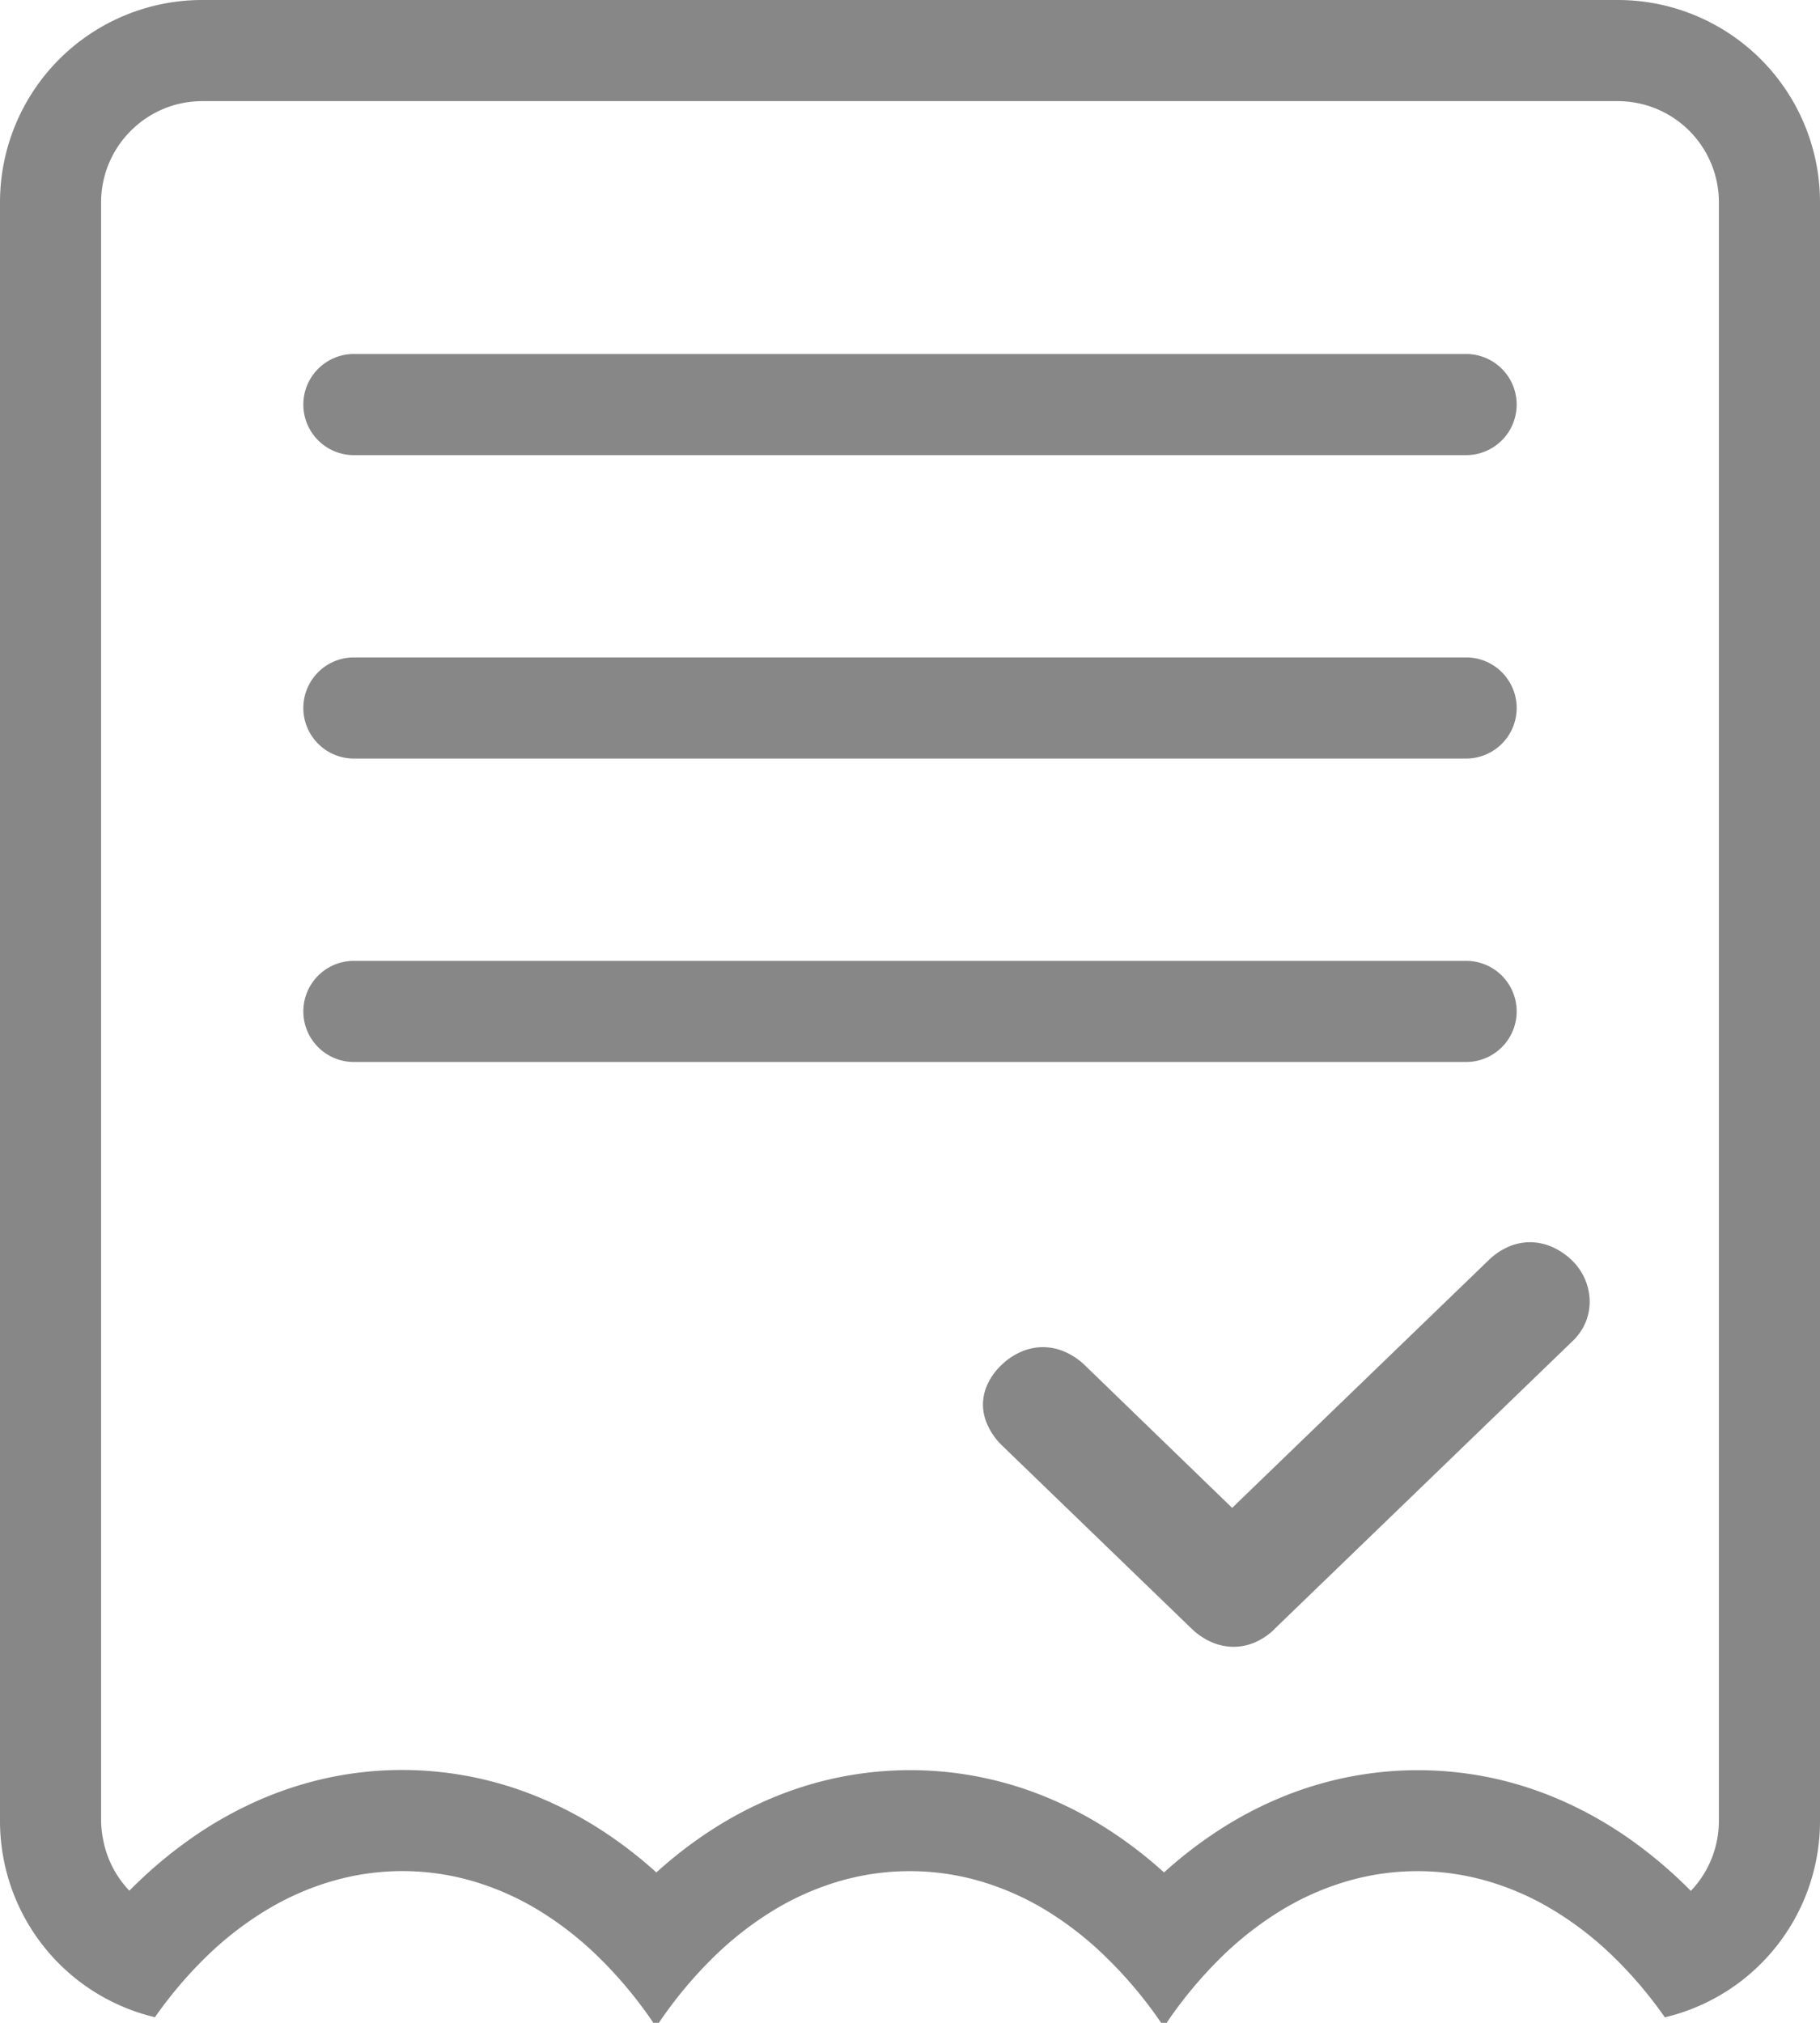 <svg id="我拍到的" xmlns="http://www.w3.org/2000/svg" width="36" height="40" viewBox="0 0 36 40">
  <g id="组_105" data-name="组 105">
    <path id="减去_5_-_轮廓" data-name="减去 5 - 轮廓" d="M32,2a2,2,0,0,1,2,2V36a2.028,2.028,0,0,1-.038.391,1.992,1.992,0,0,1-.517,1,8.9,8.9,0,0,0-1.211-1.027,7.786,7.786,0,0,0-1.317-.748,7.151,7.151,0,0,0-1.4-.457,7.064,7.064,0,0,0-2.824-.024,7.1,7.1,0,0,0-1.3.386,7.6,7.6,0,0,0-1.227.633,8.518,8.518,0,0,0-1.141.872,8.519,8.519,0,0,0-1.141-.872,7.6,7.6,0,0,0-1.227-.633,7.058,7.058,0,0,0-5.306,0,7.6,7.6,0,0,0-1.227.633,8.514,8.514,0,0,0-1.141.872,8.513,8.513,0,0,0-1.141-.871,7.6,7.6,0,0,0-1.227-.633A7.047,7.047,0,0,0,7.956,35a7.011,7.011,0,0,0-1.469.155,7.154,7.154,0,0,0-1.4.457,7.79,7.79,0,0,0-1.317.748,8.908,8.908,0,0,0-1.211,1.027,1.992,1.992,0,0,1-.517-1A2.026,2.026,0,0,1,2,36V4a1.993,1.993,0,0,1,.587-1.413A1.995,1.995,0,0,1,4,2H32m0-2H4A4,4,0,0,0,0,4V36a3.994,3.994,0,0,0,.856,2.479,3.987,3.987,0,0,0,2.209,1.41,8.306,8.306,0,0,1,1.058-1.238,6.574,6.574,0,0,1,1.188-.906A5.449,5.449,0,0,1,6.6,37.189a4.971,4.971,0,0,1,2.744.007,5.463,5.463,0,0,1,1.31.578,6.627,6.627,0,0,1,1.2.94A8.444,8.444,0,0,1,12.924,40h.108A8.461,8.461,0,0,1,14.1,38.715a6.629,6.629,0,0,1,1.2-.94,5.465,5.465,0,0,1,1.31-.578,4.98,4.98,0,0,1,2.771,0,5.464,5.464,0,0,1,1.31.578,6.631,6.631,0,0,1,1.2.94A8.455,8.455,0,0,1,22.968,40h.108a8.463,8.463,0,0,1,1.068-1.285,6.629,6.629,0,0,1,1.2-.94,5.464,5.464,0,0,1,1.31-.578,4.969,4.969,0,0,1,2.743-.007,5.453,5.453,0,0,1,1.288.557,6.575,6.575,0,0,1,1.188.906,8.3,8.3,0,0,1,1.058,1.238A3.988,3.988,0,0,0,36,36V4a4,4,0,0,0-4-4Z" fill="#878787"/>
    <path id="矩形_170" data-name="矩形 170" d="M1,2H23a1,1,0,1,0,0-2H1A1,1,0,1,0,1,2Z" transform="translate(6 19)" fill="#878787"/>
    <path id="矩形_169" data-name="矩形 169" d="M1,2H23a1,1,0,1,0,0-2H1A1,1,0,1,0,1,2Z" transform="translate(6 13)" fill="#878787"/>
    <path id="矩形_168" data-name="矩形 168" d="M1,2H23a1,1,0,1,0,0-2H1A1,1,0,1,0,1,2Z" transform="translate(6 7)" fill="#878787"/>
    <path id="路径_594" data-name="路径 594" d="M5.77,7.648a1.292,1.292,0,0,1-.393.266A1.069,1.069,0,0,1,4.95,8a1.09,1.09,0,0,1-.428-.092,1.352,1.352,0,0,1-.4-.271L.377,4.019A1.3,1.3,0,0,1,.1,3.634.992.992,0,0,1,0,3.221a.972.972,0,0,1,.09-.412,1.246,1.246,0,0,1,.275-.38,1.306,1.306,0,0,1,.4-.267,1.071,1.071,0,0,1,.427-.087,1.09,1.09,0,0,1,.428.092,1.357,1.357,0,0,1,.4.27L4.929,5.253l5.076-4.9A1.3,1.3,0,0,1,10.4.087,1.073,1.073,0,0,1,10.827,0a1.091,1.091,0,0,1,.428.092,1.351,1.351,0,0,1,.4.271A1.143,1.143,0,0,1,12,1.132a1.058,1.058,0,0,1-.071.431,1.087,1.087,0,0,1-.265.391L5.77,7.645Z" transform="translate(19.443 24.564)" fill="#878787"/>
  </g>
</svg>
